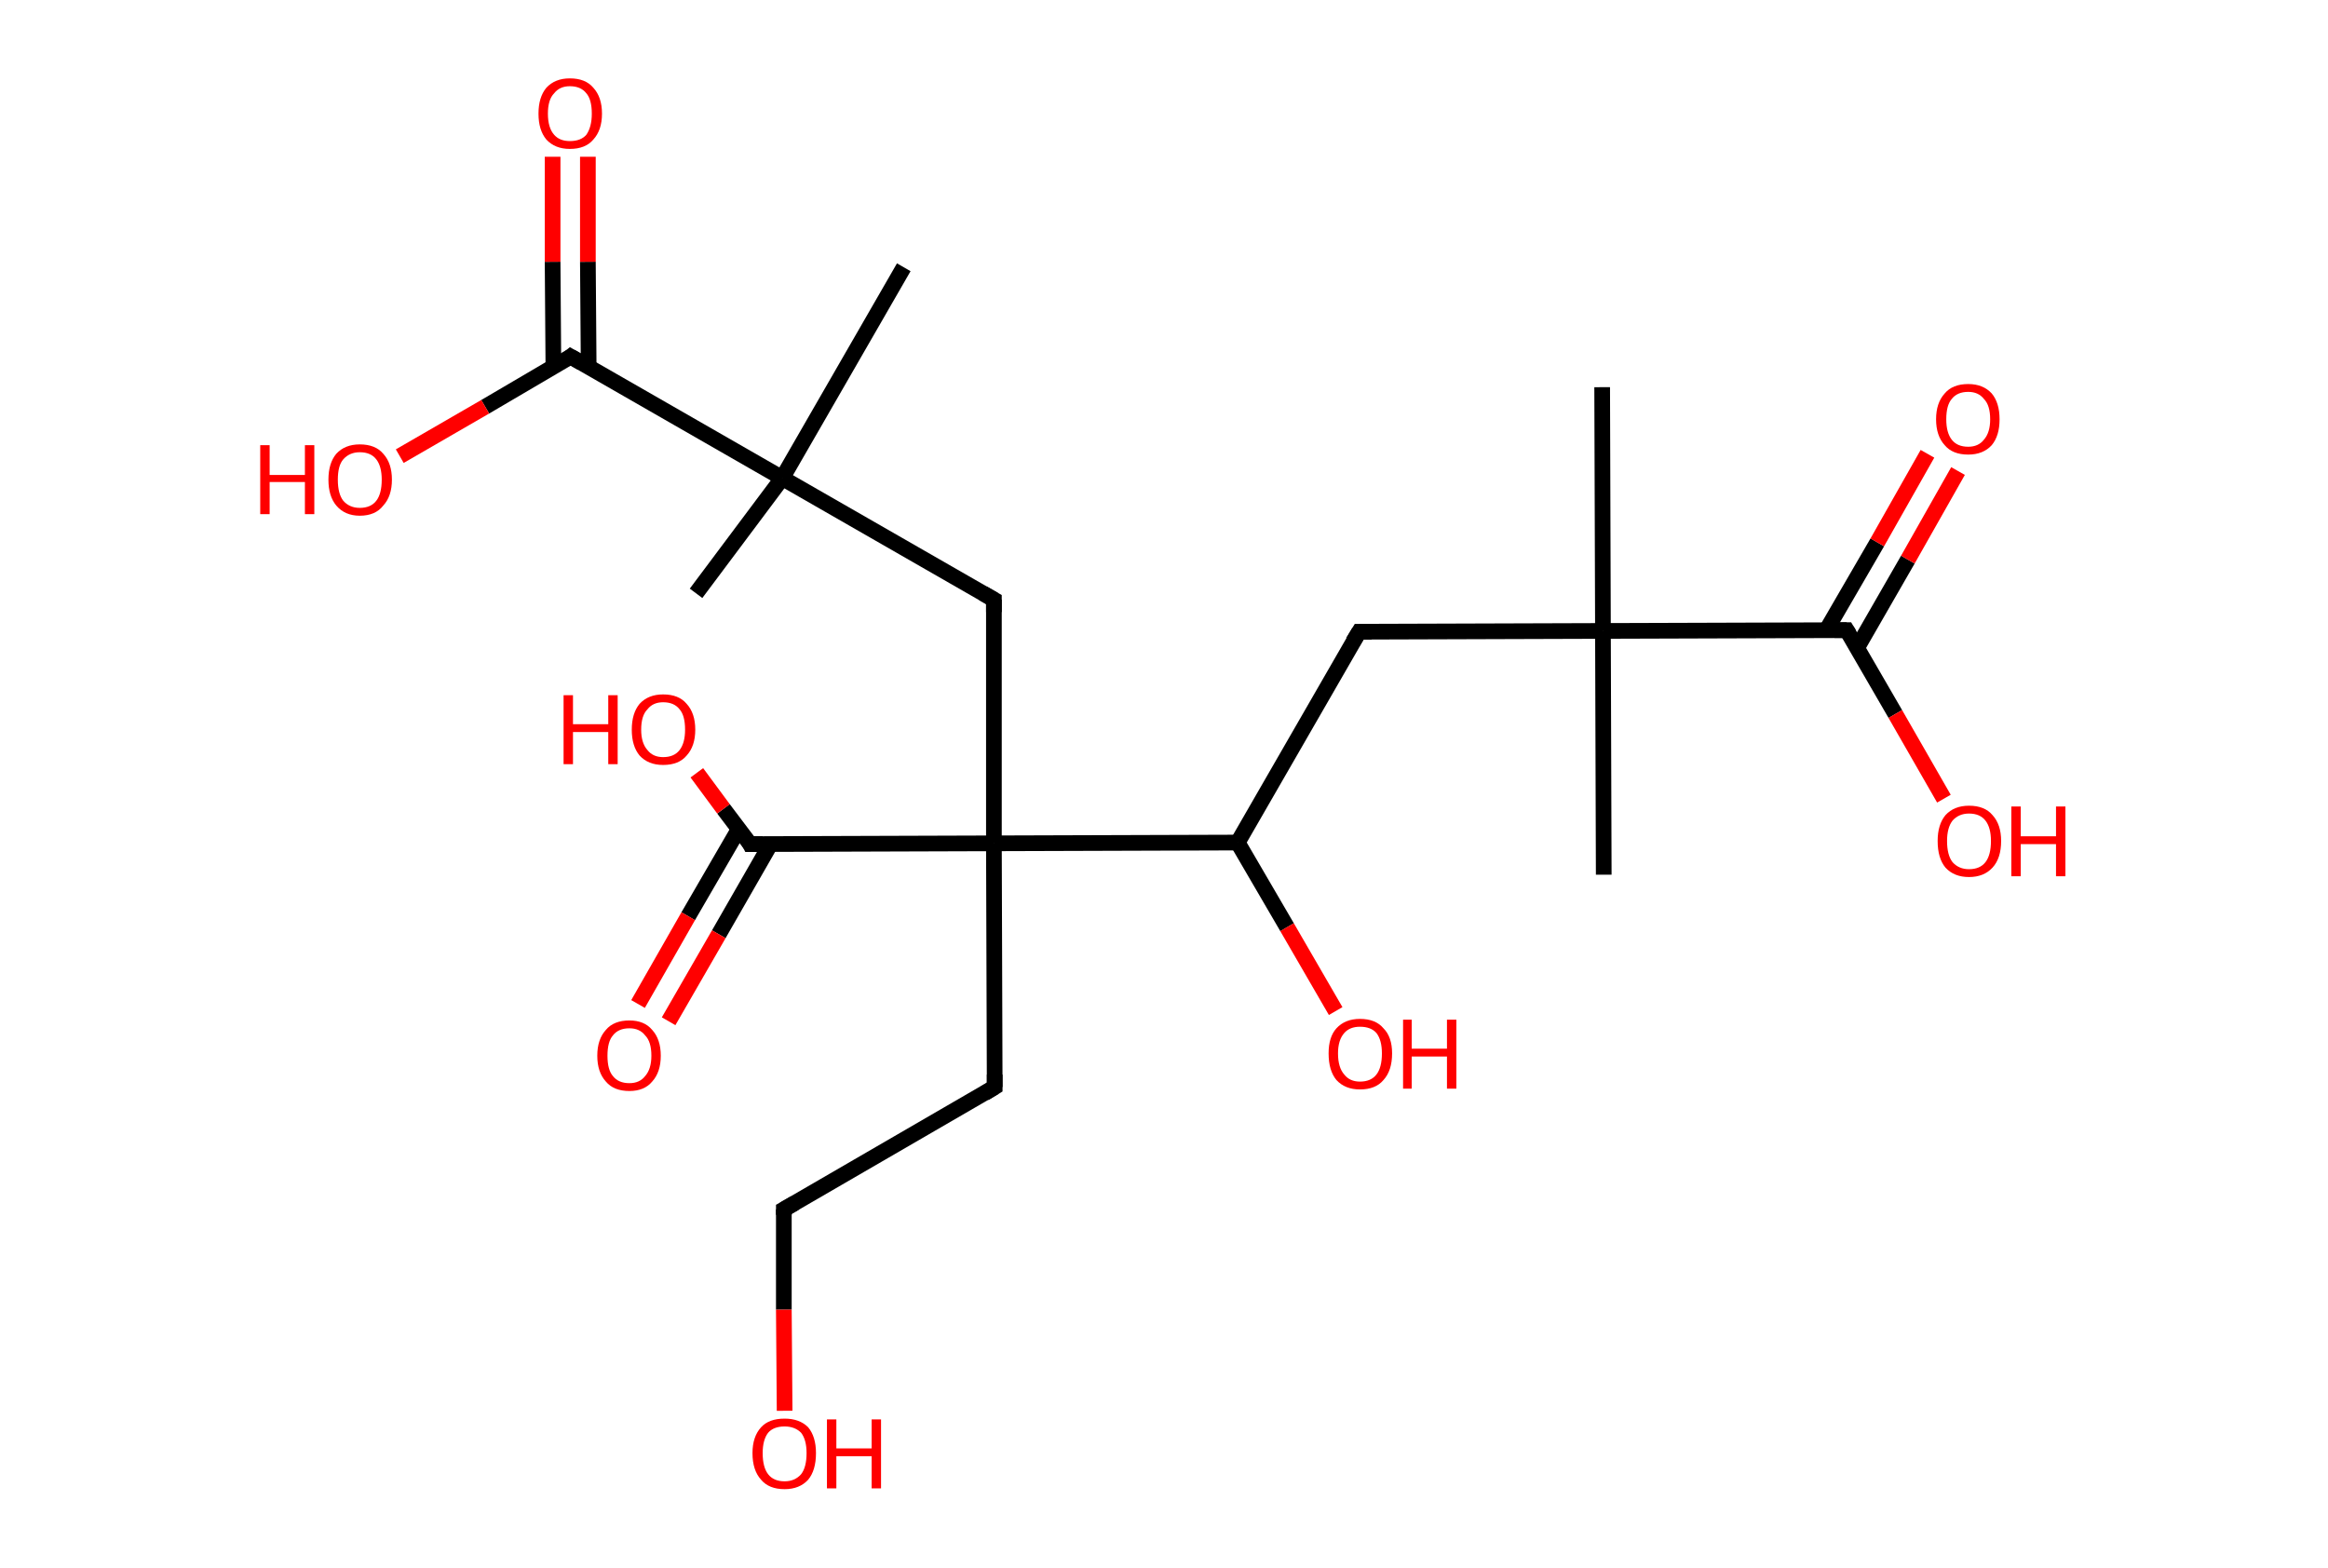 <?xml version='1.0' encoding='ASCII' standalone='yes'?>
<svg xmlns="http://www.w3.org/2000/svg" xmlns:rdkit="http://www.rdkit.org/xml" xmlns:xlink="http://www.w3.org/1999/xlink" version="1.1" baseProfile="full" xml:space="preserve" width="297px" height="200px" viewBox="0 0 297 200">
<!-- END OF HEADER -->
<rect style="opacity:1.0;fill:#FFFFFF;stroke:none" width="297.0" height="200.0" x="0.0" y="0.0"> </rect>
<path class="bond-0 atom-0 atom-1" d="M 204.4,49.4 L 204.5,80.5" style="fill:none;fill-rule:evenodd;stroke:#000000;stroke-width:2.0px;stroke-linecap:butt;stroke-linejoin:miter;stroke-opacity:1"/>
<path class="bond-1 atom-1 atom-2" d="M 204.5,80.5 L 204.6,111.6" style="fill:none;fill-rule:evenodd;stroke:#000000;stroke-width:2.0px;stroke-linecap:butt;stroke-linejoin:miter;stroke-opacity:1"/>
<path class="bond-2 atom-1 atom-3" d="M 204.5,80.5 L 173.4,80.6" style="fill:none;fill-rule:evenodd;stroke:#000000;stroke-width:2.0px;stroke-linecap:butt;stroke-linejoin:miter;stroke-opacity:1"/>
<path class="bond-3 atom-3 atom-4" d="M 173.4,80.6 L 157.9,107.5" style="fill:none;fill-rule:evenodd;stroke:#000000;stroke-width:2.0px;stroke-linecap:butt;stroke-linejoin:miter;stroke-opacity:1"/>
<path class="bond-4 atom-4 atom-5" d="M 157.9,107.5 L 164.2,118.3" style="fill:none;fill-rule:evenodd;stroke:#000000;stroke-width:2.0px;stroke-linecap:butt;stroke-linejoin:miter;stroke-opacity:1"/>
<path class="bond-4 atom-4 atom-5" d="M 164.2,118.3 L 170.4,129.0" style="fill:none;fill-rule:evenodd;stroke:#FF0000;stroke-width:2.0px;stroke-linecap:butt;stroke-linejoin:miter;stroke-opacity:1"/>
<path class="bond-5 atom-4 atom-6" d="M 157.9,107.5 L 126.8,107.6" style="fill:none;fill-rule:evenodd;stroke:#000000;stroke-width:2.0px;stroke-linecap:butt;stroke-linejoin:miter;stroke-opacity:1"/>
<path class="bond-6 atom-6 atom-7" d="M 126.8,107.6 L 126.9,138.7" style="fill:none;fill-rule:evenodd;stroke:#000000;stroke-width:2.0px;stroke-linecap:butt;stroke-linejoin:miter;stroke-opacity:1"/>
<path class="bond-7 atom-7 atom-8" d="M 126.9,138.7 L 100.0,154.3" style="fill:none;fill-rule:evenodd;stroke:#000000;stroke-width:2.0px;stroke-linecap:butt;stroke-linejoin:miter;stroke-opacity:1"/>
<path class="bond-8 atom-8 atom-9" d="M 100.0,154.3 L 100.0,167.1" style="fill:none;fill-rule:evenodd;stroke:#000000;stroke-width:2.0px;stroke-linecap:butt;stroke-linejoin:miter;stroke-opacity:1"/>
<path class="bond-8 atom-8 atom-9" d="M 100.0,167.1 L 100.1,180.0" style="fill:none;fill-rule:evenodd;stroke:#FF0000;stroke-width:2.0px;stroke-linecap:butt;stroke-linejoin:miter;stroke-opacity:1"/>
<path class="bond-9 atom-6 atom-10" d="M 126.8,107.6 L 126.8,76.5" style="fill:none;fill-rule:evenodd;stroke:#000000;stroke-width:2.0px;stroke-linecap:butt;stroke-linejoin:miter;stroke-opacity:1"/>
<path class="bond-10 atom-10 atom-11" d="M 126.8,76.5 L 99.8,61.0" style="fill:none;fill-rule:evenodd;stroke:#000000;stroke-width:2.0px;stroke-linecap:butt;stroke-linejoin:miter;stroke-opacity:1"/>
<path class="bond-11 atom-11 atom-12" d="M 99.8,61.0 L 115.3,34.1" style="fill:none;fill-rule:evenodd;stroke:#000000;stroke-width:2.0px;stroke-linecap:butt;stroke-linejoin:miter;stroke-opacity:1"/>
<path class="bond-12 atom-11 atom-13" d="M 99.8,61.0 L 88.8,75.7" style="fill:none;fill-rule:evenodd;stroke:#000000;stroke-width:2.0px;stroke-linecap:butt;stroke-linejoin:miter;stroke-opacity:1"/>
<path class="bond-13 atom-11 atom-14" d="M 99.8,61.0 L 72.8,45.5" style="fill:none;fill-rule:evenodd;stroke:#000000;stroke-width:2.0px;stroke-linecap:butt;stroke-linejoin:miter;stroke-opacity:1"/>
<path class="bond-14 atom-14 atom-15" d="M 75.1,46.8 L 75.0,33.4" style="fill:none;fill-rule:evenodd;stroke:#000000;stroke-width:2.0px;stroke-linecap:butt;stroke-linejoin:miter;stroke-opacity:1"/>
<path class="bond-14 atom-14 atom-15" d="M 75.0,33.4 L 75.0,20.0" style="fill:none;fill-rule:evenodd;stroke:#FF0000;stroke-width:2.0px;stroke-linecap:butt;stroke-linejoin:miter;stroke-opacity:1"/>
<path class="bond-14 atom-14 atom-15" d="M 70.6,46.8 L 70.5,33.4" style="fill:none;fill-rule:evenodd;stroke:#000000;stroke-width:2.0px;stroke-linecap:butt;stroke-linejoin:miter;stroke-opacity:1"/>
<path class="bond-14 atom-14 atom-15" d="M 70.5,33.4 L 70.5,20.0" style="fill:none;fill-rule:evenodd;stroke:#FF0000;stroke-width:2.0px;stroke-linecap:butt;stroke-linejoin:miter;stroke-opacity:1"/>
<path class="bond-15 atom-14 atom-16" d="M 72.8,45.5 L 61.9,51.9" style="fill:none;fill-rule:evenodd;stroke:#000000;stroke-width:2.0px;stroke-linecap:butt;stroke-linejoin:miter;stroke-opacity:1"/>
<path class="bond-15 atom-14 atom-16" d="M 61.9,51.9 L 51.0,58.2" style="fill:none;fill-rule:evenodd;stroke:#FF0000;stroke-width:2.0px;stroke-linecap:butt;stroke-linejoin:miter;stroke-opacity:1"/>
<path class="bond-16 atom-6 atom-17" d="M 126.8,107.6 L 95.7,107.7" style="fill:none;fill-rule:evenodd;stroke:#000000;stroke-width:2.0px;stroke-linecap:butt;stroke-linejoin:miter;stroke-opacity:1"/>
<path class="bond-17 atom-17 atom-18" d="M 94.3,105.7 L 87.8,116.9" style="fill:none;fill-rule:evenodd;stroke:#000000;stroke-width:2.0px;stroke-linecap:butt;stroke-linejoin:miter;stroke-opacity:1"/>
<path class="bond-17 atom-17 atom-18" d="M 87.8,116.9 L 81.4,128.1" style="fill:none;fill-rule:evenodd;stroke:#FF0000;stroke-width:2.0px;stroke-linecap:butt;stroke-linejoin:miter;stroke-opacity:1"/>
<path class="bond-17 atom-17 atom-18" d="M 98.3,107.7 L 91.7,119.2" style="fill:none;fill-rule:evenodd;stroke:#000000;stroke-width:2.0px;stroke-linecap:butt;stroke-linejoin:miter;stroke-opacity:1"/>
<path class="bond-17 atom-17 atom-18" d="M 91.7,119.2 L 85.3,130.3" style="fill:none;fill-rule:evenodd;stroke:#FF0000;stroke-width:2.0px;stroke-linecap:butt;stroke-linejoin:miter;stroke-opacity:1"/>
<path class="bond-18 atom-17 atom-19" d="M 95.7,107.7 L 92.3,103.2" style="fill:none;fill-rule:evenodd;stroke:#000000;stroke-width:2.0px;stroke-linecap:butt;stroke-linejoin:miter;stroke-opacity:1"/>
<path class="bond-18 atom-17 atom-19" d="M 92.3,103.2 L 88.9,98.6" style="fill:none;fill-rule:evenodd;stroke:#FF0000;stroke-width:2.0px;stroke-linecap:butt;stroke-linejoin:miter;stroke-opacity:1"/>
<path class="bond-19 atom-1 atom-20" d="M 204.5,80.5 L 235.6,80.4" style="fill:none;fill-rule:evenodd;stroke:#000000;stroke-width:2.0px;stroke-linecap:butt;stroke-linejoin:miter;stroke-opacity:1"/>
<path class="bond-20 atom-20 atom-21" d="M 236.9,82.7 L 243.4,71.4" style="fill:none;fill-rule:evenodd;stroke:#000000;stroke-width:2.0px;stroke-linecap:butt;stroke-linejoin:miter;stroke-opacity:1"/>
<path class="bond-20 atom-20 atom-21" d="M 243.4,71.4 L 249.8,60.1" style="fill:none;fill-rule:evenodd;stroke:#FF0000;stroke-width:2.0px;stroke-linecap:butt;stroke-linejoin:miter;stroke-opacity:1"/>
<path class="bond-20 atom-20 atom-21" d="M 233.0,80.4 L 239.5,69.2" style="fill:none;fill-rule:evenodd;stroke:#000000;stroke-width:2.0px;stroke-linecap:butt;stroke-linejoin:miter;stroke-opacity:1"/>
<path class="bond-20 atom-20 atom-21" d="M 239.5,69.2 L 245.9,57.9" style="fill:none;fill-rule:evenodd;stroke:#FF0000;stroke-width:2.0px;stroke-linecap:butt;stroke-linejoin:miter;stroke-opacity:1"/>
<path class="bond-21 atom-20 atom-22" d="M 235.6,80.4 L 241.8,91.1" style="fill:none;fill-rule:evenodd;stroke:#000000;stroke-width:2.0px;stroke-linecap:butt;stroke-linejoin:miter;stroke-opacity:1"/>
<path class="bond-21 atom-20 atom-22" d="M 241.8,91.1 L 248.0,101.9" style="fill:none;fill-rule:evenodd;stroke:#FF0000;stroke-width:2.0px;stroke-linecap:butt;stroke-linejoin:miter;stroke-opacity:1"/>
<path d="M 175.0,80.6 L 173.4,80.6 L 172.6,81.9" style="fill:none;stroke:#000000;stroke-width:2.0px;stroke-linecap:butt;stroke-linejoin:miter;stroke-opacity:1;"/>
<path d="M 126.9,137.1 L 126.9,138.7 L 125.6,139.5" style="fill:none;stroke:#000000;stroke-width:2.0px;stroke-linecap:butt;stroke-linejoin:miter;stroke-opacity:1;"/>
<path d="M 101.4,153.5 L 100.0,154.3 L 100.0,155.0" style="fill:none;stroke:#000000;stroke-width:2.0px;stroke-linecap:butt;stroke-linejoin:miter;stroke-opacity:1;"/>
<path d="M 126.8,78.1 L 126.8,76.5 L 125.4,75.7" style="fill:none;stroke:#000000;stroke-width:2.0px;stroke-linecap:butt;stroke-linejoin:miter;stroke-opacity:1;"/>
<path d="M 74.2,46.3 L 72.8,45.5 L 72.3,45.9" style="fill:none;stroke:#000000;stroke-width:2.0px;stroke-linecap:butt;stroke-linejoin:miter;stroke-opacity:1;"/>
<path d="M 97.3,107.7 L 95.7,107.7 L 95.6,107.5" style="fill:none;stroke:#000000;stroke-width:2.0px;stroke-linecap:butt;stroke-linejoin:miter;stroke-opacity:1;"/>
<path d="M 234.0,80.4 L 235.6,80.4 L 235.9,80.9" style="fill:none;stroke:#000000;stroke-width:2.0px;stroke-linecap:butt;stroke-linejoin:miter;stroke-opacity:1;"/>
<path class="atom-5" d="M 169.5 134.4 Q 169.5 132.3, 170.5 131.2 Q 171.6 130.0, 173.5 130.0 Q 175.5 130.0, 176.5 131.2 Q 177.6 132.3, 177.6 134.4 Q 177.6 136.6, 176.5 137.8 Q 175.5 139.0, 173.5 139.0 Q 171.6 139.0, 170.5 137.8 Q 169.5 136.6, 169.5 134.4 M 173.5 138.0 Q 174.9 138.0, 175.6 137.1 Q 176.3 136.2, 176.3 134.4 Q 176.3 132.7, 175.6 131.8 Q 174.9 131.0, 173.5 131.0 Q 172.2 131.0, 171.5 131.8 Q 170.7 132.7, 170.7 134.4 Q 170.7 136.2, 171.5 137.1 Q 172.2 138.0, 173.5 138.0 " fill="#FF0000"/>
<path class="atom-5" d="M 179.0 130.1 L 180.1 130.1 L 180.1 133.8 L 184.6 133.8 L 184.6 130.1 L 185.8 130.1 L 185.8 138.9 L 184.6 138.9 L 184.6 134.8 L 180.1 134.8 L 180.1 138.9 L 179.0 138.9 L 179.0 130.1 " fill="#FF0000"/>
<path class="atom-9" d="M 96.0 185.4 Q 96.0 183.3, 97.1 182.1 Q 98.1 181.0, 100.1 181.0 Q 102.0 181.0, 103.1 182.1 Q 104.1 183.3, 104.1 185.4 Q 104.1 187.6, 103.1 188.8 Q 102.0 190.0, 100.1 190.0 Q 98.1 190.0, 97.1 188.8 Q 96.0 187.6, 96.0 185.4 M 100.1 189.0 Q 101.4 189.0, 102.2 188.1 Q 102.9 187.2, 102.9 185.4 Q 102.9 183.7, 102.2 182.8 Q 101.4 182.0, 100.1 182.0 Q 98.7 182.0, 98.0 182.8 Q 97.3 183.7, 97.3 185.4 Q 97.3 187.2, 98.0 188.1 Q 98.7 189.0, 100.1 189.0 " fill="#FF0000"/>
<path class="atom-9" d="M 105.5 181.1 L 106.7 181.1 L 106.7 184.8 L 111.2 184.8 L 111.2 181.1 L 112.4 181.1 L 112.4 189.9 L 111.2 189.9 L 111.2 185.8 L 106.7 185.8 L 106.7 189.9 L 105.5 189.9 L 105.5 181.1 " fill="#FF0000"/>
<path class="atom-15" d="M 68.7 14.5 Q 68.7 12.4, 69.7 11.2 Q 70.8 10.0, 72.7 10.0 Q 74.7 10.0, 75.7 11.2 Q 76.8 12.4, 76.8 14.5 Q 76.8 16.6, 75.7 17.8 Q 74.7 19.0, 72.7 19.0 Q 70.8 19.0, 69.7 17.8 Q 68.7 16.6, 68.7 14.5 M 72.7 18.0 Q 74.1 18.0, 74.8 17.2 Q 75.5 16.2, 75.5 14.5 Q 75.5 12.7, 74.8 11.9 Q 74.1 11.0, 72.7 11.0 Q 71.4 11.0, 70.7 11.9 Q 69.9 12.7, 69.9 14.5 Q 69.9 16.3, 70.7 17.2 Q 71.4 18.0, 72.7 18.0 " fill="#FF0000"/>
<path class="atom-16" d="M 33.2 56.8 L 34.4 56.8 L 34.4 60.6 L 38.9 60.6 L 38.9 56.8 L 40.1 56.8 L 40.1 65.6 L 38.9 65.6 L 38.9 61.5 L 34.4 61.5 L 34.4 65.6 L 33.2 65.6 L 33.2 56.8 " fill="#FF0000"/>
<path class="atom-16" d="M 41.9 61.2 Q 41.9 59.1, 42.9 57.9 Q 44.0 56.7, 45.9 56.7 Q 47.9 56.7, 48.9 57.9 Q 50.0 59.1, 50.0 61.2 Q 50.0 63.3, 48.9 64.5 Q 47.9 65.8, 45.9 65.8 Q 44.0 65.8, 42.9 64.5 Q 41.9 63.3, 41.9 61.2 M 45.9 64.8 Q 47.3 64.8, 48.0 63.9 Q 48.7 63.0, 48.7 61.2 Q 48.7 59.5, 48.0 58.6 Q 47.3 57.7, 45.9 57.7 Q 44.6 57.7, 43.8 58.6 Q 43.1 59.4, 43.1 61.2 Q 43.1 63.0, 43.8 63.9 Q 44.6 64.8, 45.9 64.8 " fill="#FF0000"/>
<path class="atom-18" d="M 76.2 134.7 Q 76.2 132.6, 77.3 131.4 Q 78.3 130.2, 80.3 130.2 Q 82.2 130.2, 83.2 131.4 Q 84.3 132.6, 84.3 134.7 Q 84.3 136.8, 83.2 138.0 Q 82.2 139.2, 80.3 139.2 Q 78.3 139.2, 77.3 138.0 Q 76.2 136.8, 76.2 134.7 M 80.3 138.2 Q 81.6 138.2, 82.3 137.3 Q 83.1 136.4, 83.1 134.7 Q 83.1 132.9, 82.3 132.1 Q 81.6 131.2, 80.3 131.2 Q 78.9 131.2, 78.2 132.1 Q 77.5 132.9, 77.5 134.7 Q 77.5 136.5, 78.2 137.3 Q 78.9 138.2, 80.3 138.2 " fill="#FF0000"/>
<path class="atom-19" d="M 71.9 88.7 L 73.1 88.7 L 73.1 92.4 L 77.6 92.4 L 77.6 88.7 L 78.8 88.7 L 78.8 97.5 L 77.6 97.5 L 77.6 93.4 L 73.1 93.4 L 73.1 97.5 L 71.9 97.5 L 71.9 88.7 " fill="#FF0000"/>
<path class="atom-19" d="M 80.6 93.1 Q 80.6 91.0, 81.6 89.8 Q 82.7 88.6, 84.6 88.6 Q 86.6 88.6, 87.6 89.8 Q 88.7 91.0, 88.7 93.1 Q 88.7 95.2, 87.6 96.4 Q 86.6 97.6, 84.6 97.6 Q 82.7 97.6, 81.6 96.4 Q 80.6 95.2, 80.6 93.1 M 84.6 96.6 Q 86.0 96.6, 86.7 95.7 Q 87.4 94.8, 87.4 93.1 Q 87.4 91.3, 86.7 90.5 Q 86.0 89.6, 84.6 89.6 Q 83.3 89.6, 82.6 90.5 Q 81.8 91.3, 81.8 93.1 Q 81.8 94.8, 82.6 95.7 Q 83.3 96.6, 84.6 96.6 " fill="#FF0000"/>
<path class="atom-21" d="M 247.0 53.5 Q 247.0 51.4, 248.1 50.2 Q 249.1 49.0, 251.1 49.0 Q 253.0 49.0, 254.1 50.2 Q 255.1 51.4, 255.1 53.5 Q 255.1 55.6, 254.1 56.8 Q 253.0 58.0, 251.1 58.0 Q 249.1 58.0, 248.1 56.8 Q 247.0 55.6, 247.0 53.5 M 251.1 57.0 Q 252.4 57.0, 253.1 56.1 Q 253.9 55.2, 253.9 53.5 Q 253.9 51.7, 253.1 50.9 Q 252.4 50.0, 251.1 50.0 Q 249.7 50.0, 249.0 50.9 Q 248.3 51.7, 248.3 53.5 Q 248.3 55.2, 249.0 56.1 Q 249.7 57.0, 251.1 57.0 " fill="#FF0000"/>
<path class="atom-22" d="M 247.2 107.3 Q 247.2 105.2, 248.2 104.0 Q 249.3 102.8, 251.2 102.8 Q 253.2 102.8, 254.2 104.0 Q 255.3 105.2, 255.3 107.3 Q 255.3 109.5, 254.2 110.7 Q 253.1 111.9, 251.2 111.9 Q 249.3 111.9, 248.2 110.7 Q 247.2 109.5, 247.2 107.3 M 251.2 110.9 Q 252.6 110.9, 253.3 110.0 Q 254.0 109.1, 254.0 107.3 Q 254.0 105.6, 253.3 104.7 Q 252.6 103.8, 251.2 103.8 Q 249.9 103.8, 249.1 104.7 Q 248.4 105.6, 248.4 107.3 Q 248.4 109.1, 249.1 110.0 Q 249.9 110.9, 251.2 110.9 " fill="#FF0000"/>
<path class="atom-22" d="M 256.6 102.9 L 257.8 102.9 L 257.8 106.7 L 262.3 106.7 L 262.3 102.9 L 263.5 102.9 L 263.5 111.8 L 262.3 111.8 L 262.3 107.7 L 257.8 107.7 L 257.8 111.8 L 256.6 111.8 L 256.6 102.9 " fill="#FF0000"/>
</svg>
